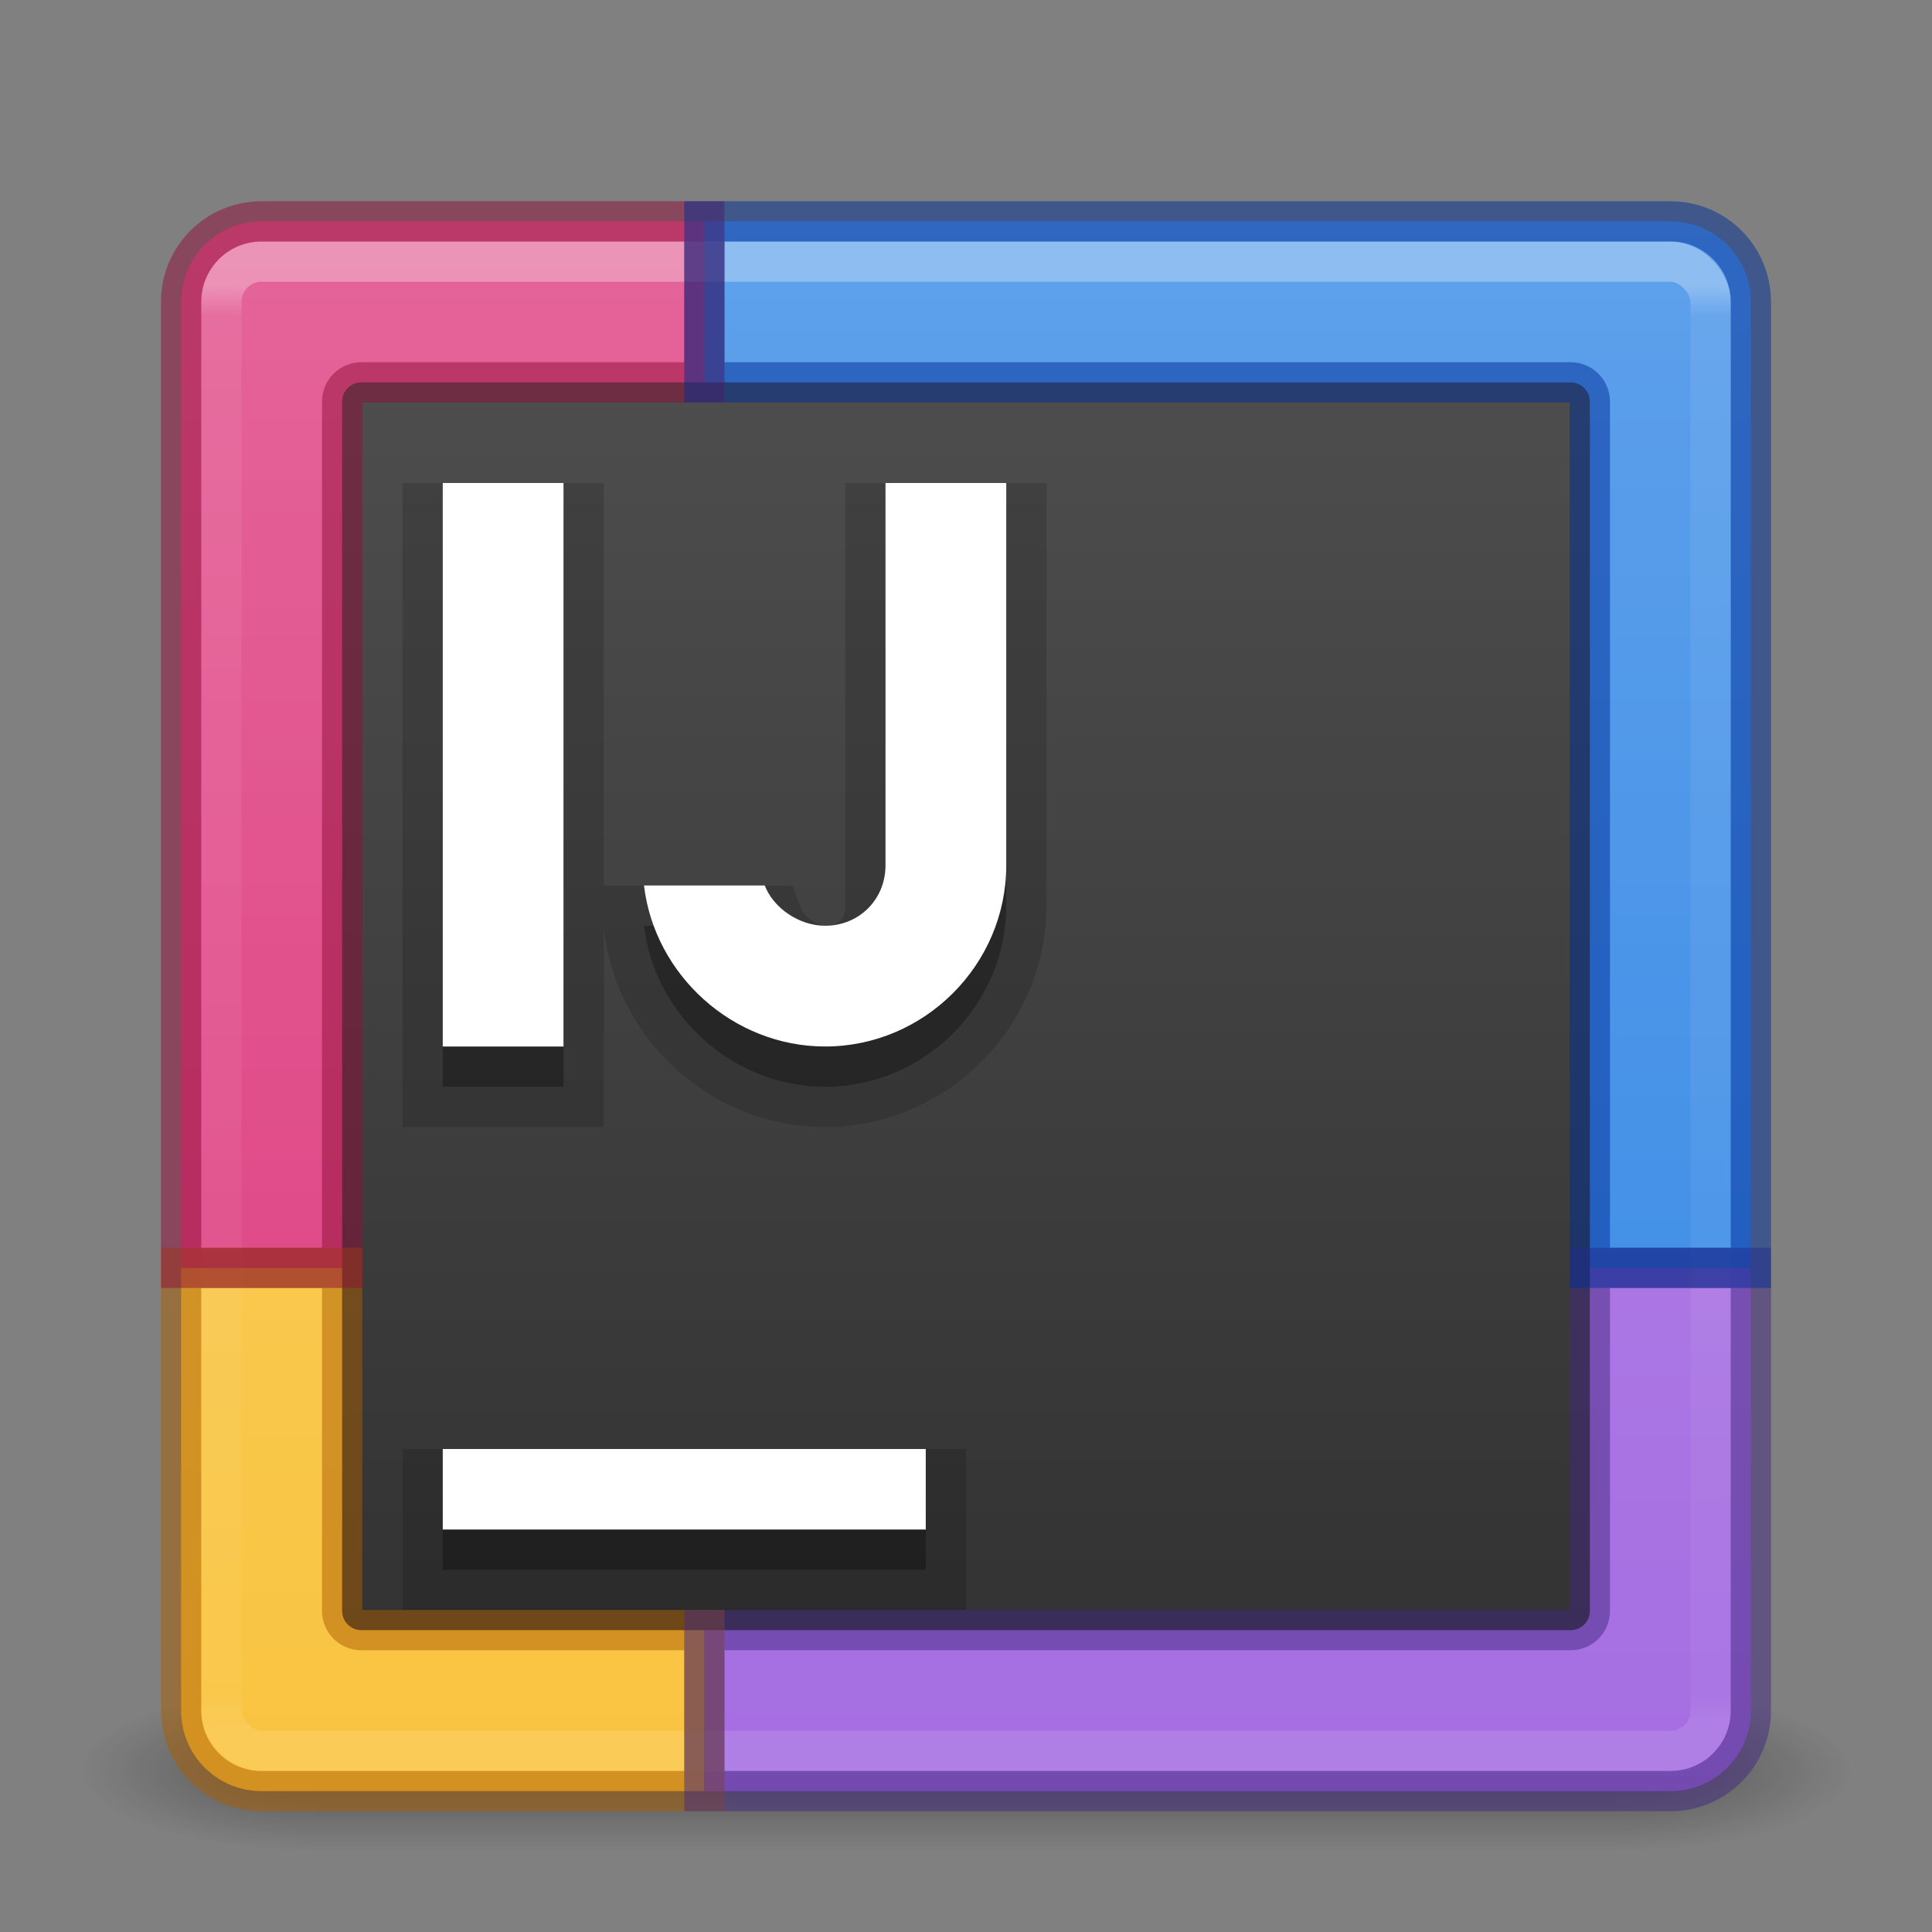 <?xml version="1.0" encoding="UTF-8" standalone="no"?>
<svg
   xmlns:dc="http://purl.org/dc/elements/1.1/"
   xmlns:cc="http://creativecommons.org/ns#"
   xmlns:rdf="http://www.w3.org/1999/02/22-rdf-syntax-ns#"
   xmlns:svg="http://www.w3.org/2000/svg"
   xmlns="http://www.w3.org/2000/svg"
   xmlns:xlink="http://www.w3.org/1999/xlink"
   xmlns:sodipodi="http://sodipodi.sourceforge.net/DTD/sodipodi-0.dtd"
   xmlns:inkscape="http://www.inkscape.org/namespaces/inkscape"
   id="svg4405"
   height="48"
   width="48"
   version="1.1"
   sodipodi:docname="idea_48.svg"
   inkscape:version="1.0.1 (3bc2e813f5, 2020-09-07)">
  <rect width="100%" height="100%" fill="#808080" stroke="none"/>
  <sodipodi:namedview
     pagecolor="#ffffff"
     bordercolor="#666666"
     borderopacity="1"
     objecttolerance="10"
     gridtolerance="10"
     guidetolerance="10"
     inkscape:pageopacity="0"
     inkscape:pageshadow="2"
     inkscape:window-width="1366"
     inkscape:window-height="705"
     id="namedview45"
     showgrid="true"
     inkscape:zoom="10.333333"
     inkscape:cx="32.305059"
     inkscape:cy="25.908351"
     inkscape:window-x="0"
     inkscape:window-y="30"
     inkscape:window-maximized="1"
     inkscape:current-layer="svg4405"
     showguides="true"
     inkscape:guide-bbox="true"
     inkscape:document-rotation="0"
     inkscape:snap-nodes="true"
     inkscape:snap-bbox="true"
     inkscape:bbox-paths="true"
     inkscape:bbox-nodes="true"
     inkscape:snap-smooth-nodes="true"
     inkscape:snap-intersection-paths="true"
     inkscape:object-paths="true"
     inkscape:snap-midpoints="true"
     inkscape:object-nodes="true"
     inkscape:snap-bbox-edge-midpoints="false"
     inkscape:snap-global="true">
    <inkscape:grid
       type="xygrid"
       id="grid914" />
  </sodipodi:namedview>
  <defs
     id="defs4407">
    <linearGradient
       inkscape:collect="always"
       id="linearGradient1268-6-1-8">
      <stop
         style="stop-color:#f4679d;stop-opacity:1"
         offset="0"
         id="stop1295" />
      <stop
         style="stop-color:#de3e80;stop-opacity:1"
         offset="1"
         id="stop1297" />
    </linearGradient>
    <linearGradient
       id="linearGradient924">
      <stop
         id="stop920"
         style="stop-color:#4d4d4d;stop-opacity:1"
         offset="0" />
      <stop
         id="stop922"
         style="stop-color:#333333;stop-opacity:1"
         offset="1" />
    </linearGradient>
    <linearGradient
       gradientUnits="userSpaceOnUse"
       gradientTransform="scale(0.887,1.127)"
       y2="59.154"
       y1="16.892"
       x2="16.148"
       x1="30.802"
       id="linearGradient900">
      <stop
         id="stop896"
         stop-color="#FE2857"
         offset="0%" />
      <stop
         offset="0.323"
         stop-color="#FE2857"
         id="stop902"
         style="stop-color:#fc801d;stop-opacity:1" />
      <stop
         style="stop-color:#ab34b1;stop-opacity:1;"
         id="stop904"
         stop-color="#FE2857"
         offset="0.674" />
      <stop
         id="stop898"
         stop-color="#9039D0"
         offset="100%" />
    </linearGradient>
    <linearGradient
       id="linearGradient4187">
      <stop
         offset="0"
         style="stop-color:#ffffff;stop-opacity:1"
         id="stop4189" />
      <stop
         offset="0.021"
         style="stop-color:#ffffff;stop-opacity:0.235"
         id="stop4191" />
      <stop
         offset="0.977"
         style="stop-color:#ffffff;stop-opacity:0.157"
         id="stop4193" />
      <stop
         offset="1"
         style="stop-color:#ffffff;stop-opacity:0.392"
         id="stop4195" />
    </linearGradient>
    <linearGradient
       id="linearGradient4311">
      <stop
         offset="0"
         style="stop-color:#000000;stop-opacity:1"
         id="stop4313" />
      <stop
         offset="1"
         style="stop-color:#000000;stop-opacity:0"
         id="stop4315" />
    </linearGradient>
    <radialGradient
       gradientTransform="matrix(2.004,0,0,1.4,27.988,-17.4)"
       gradientUnits="userSpaceOnUse"
       xlink:href="#linearGradient3688-166-749-2-324"
       id="radialGradient3013-896"
       fy="43.5"
       fx="4.993"
       r="2.5"
       cy="43.5"
       cx="4.993" />
    <linearGradient
       id="linearGradient3688-166-749-2-324">
      <stop
         offset="0"
         style="stop-color:#181818;stop-opacity:1"
         id="stop3216" />
      <stop
         offset="1"
         style="stop-color:#181818;stop-opacity:0"
         id="stop3218" />
    </linearGradient>
    <radialGradient
       gradientTransform="matrix(2.004,0,0,1.4,-20.012,-104.4)"
       gradientUnits="userSpaceOnUse"
       xlink:href="#linearGradient3688-464-309-8-331"
       id="radialGradient3015-826"
       fy="43.5"
       fx="4.993"
       r="2.5"
       cy="43.5"
       cx="4.993" />
    <linearGradient
       id="linearGradient3688-464-309-8-331">
      <stop
         offset="0"
         style="stop-color:#181818;stop-opacity:1"
         id="stop3222" />
      <stop
         offset="1"
         style="stop-color:#181818;stop-opacity:0"
         id="stop3224" />
    </linearGradient>
    <linearGradient
       id="linearGradient3702-501-757-6-946">
      <stop
         offset="0"
         style="stop-color:#181818;stop-opacity:0"
         id="stop3228" />
      <stop
         offset="0.5"
         style="stop-color:#181818;stop-opacity:1"
         id="stop3230" />
      <stop
         offset="1"
         style="stop-color:#181818;stop-opacity:0"
         id="stop3232" />
    </linearGradient>
    <linearGradient
       gradientUnits="userSpaceOnUse"
       xlink:href="#linearGradient3702-501-757-6-946"
       id="linearGradient4395"
       y2="39.999"
       x2="25.058"
       y1="47.028"
       x1="25.058" />
    <linearGradient
       id="linearGradient2867-449-88-871-390-598-476-591-434-148-57-177-8-3-3-6-4-8-8-8-5">
      <stop
         offset="0"
         style="stop-color:#919caf;stop-opacity:1"
         id="stop3750-1-0-7-6-6-1-3-9-3" />
      <stop
         offset="0.262"
         style="stop-color:#68758e;stop-opacity:1"
         id="stop3752-3-7-4-0-32-8-923-0-7" />
      <stop
         offset="0.705"
         style="stop-color:#485a6c;stop-opacity:1"
         id="stop3754-1-8-5-2-7-6-7-1-9" />
      <stop
         offset="1"
         style="stop-color:#444c5c;stop-opacity:1"
         id="stop3756-1-6-2-6-6-1-96-6-0" />
    </linearGradient>
    <linearGradient
       gradientTransform="matrix(1.052,0,0,-1.053,-1.252,51.34)"
       gradientUnits="userSpaceOnUse"
       xlink:href="#linearGradient4311"
       id="linearGradient3143"
       y2="25.361"
       x2="30.213"
       y1="21.417"
       x1="30.213" />
    <linearGradient
       gradientTransform="translate(1.17e-5,1)"
       gradientUnits="userSpaceOnUse"
       xlink:href="#linearGradient4187"
       id="linearGradient3153"
       y2="41.891"
       x2="24"
       y1="6.111"
       x1="24" />
    <radialGradient
       gradientTransform="matrix(0,9.498,-11.66,0,140.931,-79.161)"
       gradientUnits="userSpaceOnUse"
       xlink:href="#linearGradient2867-449-88-871-390-598-476-591-434-148-57-177-8-3-3-6-4-8-8-8-5"
       id="radialGradient4144"
       fy="9.957"
       fx="6.2"
       r="12.672"
       cy="9.957"
       cx="6.73" />
    <linearGradient
       id="idea-e"
       x1="30.802"
       x2="16.148"
       y1="16.892"
       y2="59.154"
       gradientTransform="scale(0.887,1.127)"
       gradientUnits="userSpaceOnUse">
      <stop
         offset="0%"
         stop-color="#FE2857"
         id="stop18" />
      <stop
         offset="100%"
         stop-color="#9039D0"
         id="stop20" />
    </linearGradient>
    <linearGradient
       id="idea-b"
       x1="21.245"
       x2="5.103"
       y1="49.976"
       y2="40.575"
       gradientTransform="scale(1.06,0.943)"
       gradientUnits="userSpaceOnUse">
      <stop
         offset="0%"
         stop-color="#2773E7"
         id="stop2" />
      <stop
         offset="100%"
         stop-color="#FC801D"
         id="stop4" />
    </linearGradient>
    <linearGradient
       id="idea-g"
       x1="32"
       x2="32"
       y1="7.353"
       y2="36.236"
       gradientUnits="userSpaceOnUse">
      <stop
         offset="0%"
         stop-color="#A6A5A5"
         id="stop23" />
      <stop
         offset="0%"
         stop-color="#989898"
         stop-opacity=".568"
         id="stop25" />
      <stop
         offset="100%"
         id="stop27" />
    </linearGradient>
    <linearGradient
       id="idea-d"
       x1="55.939"
       x2="55.939"
       y1="0.876"
       y2="26.631"
       gradientTransform="scale(0.876,1.142)"
       gradientUnits="userSpaceOnUse">
      <stop
         offset="0%"
         stop-color="#2773E7"
         id="stop13"
         style="stop-color:#64baff;stop-opacity:1" />
      <stop
         offset="100%"
         stop-color="#9039D0"
         id="stop15"
         style="stop-color:#3689e6;stop-opacity:1" />
    </linearGradient>
    <linearGradient
       id="idea-c"
       x1="65.306"
       x2="43.935"
       y1="47.08"
       y2="15.164"
       gradientTransform="scale(0.803,1.246)"
       gradientUnits="userSpaceOnUse">
      <stop
         offset="0%"
         stop-color="#2773E7"
         id="stop8"
         style="stop-color:#64baff;stop-opacity:1" />
      <stop
         offset="100%"
         stop-color="#9039D0"
         id="stop10"
         style="stop-color:#a56de2;stop-opacity:1" />
    </linearGradient>
    <radialGradient
       cx="6.953"
       cy="9.957"
       r="12.672"
       fx="6.953"
       fy="9.957"
       id="radialGradient3988-3"
       xlink:href="#linearGradient2867-449-88-871-390-598-476-591-434-148-57-177-8-3-3-6-4-8-8-8-5-7-8"
       gradientUnits="userSpaceOnUse"
       gradientTransform="matrix(0,5.938,-7.29,0,47.385,-117.081)" />
    <linearGradient
       id="linearGradient2867-449-88-871-390-598-476-591-434-148-57-177-8-3-3-6-4-8-8-8-5-7-8">
      <stop
         id="stop3750-1-0-7-6-6-1-3-9-3-9-2"
         style="stop-color:#404648;stop-opacity:1"
         offset="0" />
      <stop
         id="stop3754-1-8-5-2-7-6-7-1-9-1-0"
         style="stop-color:#0c1011;stop-opacity:1"
         offset="1" />
    </linearGradient>
    <radialGradient
       inkscape:collect="always"
       xlink:href="#linearGradient2867-449-88-871-390-598-476-591-434-148-57-177-8-3-3-6-4-8-8-8-5-7-8"
       id="radialGradient1089"
       cx="84.006"
       cy="-55.123"
       fx="84.006"
       fy="-55.123"
       r="16"
       gradientUnits="userSpaceOnUse"
       gradientTransform="matrix(0.006,4.526,-5.22,0.007,-211.422,-398.084)" />
    <linearGradient
       inkscape:collect="always"
       xlink:href="#linearGradient1268-6-1-8"
       id="linearGradient1020-5-0"
       x1="36.5"
       y1="5.5"
       x2="36.5"
       y2="31.5"
       gradientUnits="userSpaceOnUse"
       gradientTransform="matrix(-1,0,0,1,103,10)" />
    <linearGradient
       gradientTransform="translate(55,11)"
       gradientUnits="userSpaceOnUse"
       xlink:href="#linearGradient4187"
       id="linearGradient3153-2"
       y2="41.891"
       x2="24"
       y1="6.111"
       x1="24" />
    <linearGradient
       inkscape:collect="always"
       xlink:href="#linearGradient924"
       id="linearGradient918-2-9"
       x1="8"
       y1="25"
       x2="40"
       y2="25"
       gradientUnits="userSpaceOnUse"
       gradientTransform="matrix(0,0.969,-0.969,0,48.219,1.75)" />
    <linearGradient
       gradientTransform="translate(28,3)"
       gradientUnits="userSpaceOnUse"
       xlink:href="#linearGradient4187"
       id="linearGradient3153-6"
       y2="41.891"
       x2="24"
       y1="6.111"
       x1="24" />
    <linearGradient
       id="paint0_linear"
       x1="127.844"
       y1="0.66"
       x2="127.844"
       y2="255.34"
       gradientUnits="userSpaceOnUse"
       gradientTransform="matrix(0.162,0,0,0.229,61.555,-7.961)">
      <stop
         stop-color="white"
         id="stop51" />
      <stop
         offset="1"
         stop-color="white"
         stop-opacity="0"
         id="stop53" />
    </linearGradient>
    <linearGradient
       inkscape:collect="always"
       xlink:href="#paint0_linear"
       id="linearGradient1111"
       x1="49.5"
       y1="38"
       x2="88.5"
       y2="38"
       gradientUnits="userSpaceOnUse"
       gradientTransform="rotate(90,53,9)" />
  </defs>
  <g
     style="opacity:0.4"
     id="g3712-0"
     transform="matrix(1.158,0,0,0.571,-3.789,19.143)">
    <rect
       style="fill:url(#radialGradient3013-896);fill-opacity:1;stroke:none"
       id="rect2801-4"
       y="40"
       x="38"
       height="7"
       width="5" />
    <rect
       style="fill:url(#radialGradient3015-826);fill-opacity:1;stroke:none"
       id="rect3696-8"
       transform="scale(-1,-1)"
       y="-47"
       x="-10"
       height="7"
       width="5" />
    <rect
       style="fill:url(#linearGradient4395);fill-opacity:1;stroke:none"
       id="rect3700-7"
       y="40"
       x="10"
       height="7"
       width="28" />
  </g>
  <g
     id="g1010-36"
     transform="matrix(1.067,0,0,1.067,45.088,42.265)"
     style="opacity:1;fill:#000000;fill-opacity:1;stroke:none;stroke-width:1;stroke-miterlimit:4;stroke-dasharray:none" />
  <path
     id="rect5505-21-2-1-4"
     style="color:#000000;display:inline;overflow:visible;visibility:visible;fill:#f9c440;fill-opacity:1;fill-rule:nonzero;stroke:none;stroke-width:1;marker:none;enable-background:accumulate"
     d="m 17.5,31.5 h -13 v 11 c 0,1.108 0.892,2 2,2 h 11 z" />
  <path
     id="path1257-9-5"
     style="color:#000000;display:inline;overflow:visible;visibility:visible;fill:#a56de2;fill-opacity:1;fill-rule:nonzero;stroke:none;stroke-width:1;marker:none;enable-background:accumulate"
     d="m 43.5,31.5 h -26 v 13 h 24 c 1.108,0 2,-0.892 2,-2 z" />
  <path
     id="path918"
     style="color:#000000;display:inline;overflow:visible;visibility:visible;fill:#3689e6;fill-opacity:1;fill-rule:nonzero;stroke:none;stroke-width:1;marker:none;enable-background:accumulate"
     d="m 17.5,5.5 v 26 h 26 v -24 c 0,-1.108 -0.892,-2 -2,-2 z" />
  <path
     id="path1255-4-2"
     style="color:#000000;display:inline;overflow:visible;visibility:visible;fill:#de3e80;fill-opacity:1;fill-rule:nonzero;stroke:none;stroke-width:1;marker:none;enable-background:accumulate"
     d="m 17.5,5.5 h -11 c -1.108,0 -2,0.892 -2,2 v 24 h 13 z" />
  <path
     id="rect5505-21-2-1-4-2"
     style="color:#000000;display:inline;overflow:visible;visibility:visible;fill:url(#linearGradient1111);fill-opacity:1;fill-rule:nonzero;stroke:none;stroke-width:1;stroke-opacity:1;marker:none;enable-background:accumulate;opacity:0.2"
     d="m 43.5,7.5 c 0,-1.108 -0.892,-2 -2,-2 h -24 -11 c -1.108,0 -2,0.892 -2,2 v 11 24 c 0,1.108 0.892,2 2,2 h 11 24 c 1.108,0 2,-0.892 2,-2 v -24 z" />
  <path
     inkscape:connector-curvature="0"
     id="rect4335-3-4"
     d="M 39.5,9.979 C 39.5,9.714 39.286,9.5 39.021,9.5 H 8.979 C 8.713,9.5 8.5,9.714 8.5,9.979 v 30.043 c 0,0.265 0.213,0.479 0.479,0.479 H 39.021 c 0.265,0 0.479,-0.213 0.479,-0.479 z"
     style="color:#000000;fill:url(#linearGradient918-2-9);fill-opacity:1;stroke:none;stroke-width:1" />
  <path
     id="path1159-0"
     style="color:#000000;font-style:normal;font-variant:normal;font-weight:normal;font-stretch:normal;font-size:medium;line-height:normal;font-family:sans-serif;font-variant-ligatures:normal;font-variant-position:normal;font-variant-caps:normal;font-variant-numeric:normal;font-variant-alternates:normal;font-variant-east-asian:normal;font-feature-settings:normal;font-variation-settings:normal;text-indent:0;text-align:start;text-decoration:none;text-decoration-line:none;text-decoration-style:solid;text-decoration-color:#000000;letter-spacing:normal;word-spacing:normal;text-transform:none;writing-mode:lr-tb;direction:ltr;text-orientation:mixed;dominant-baseline:auto;baseline-shift:baseline;text-anchor:start;white-space:normal;shape-padding:0;shape-margin:0;inline-size:0;clip-rule:nonzero;display:inline;overflow:visible;visibility:visible;opacity:0.15;isolation:auto;mix-blend-mode:normal;color-interpolation:sRGB;color-interpolation-filters:linearRGB;solid-color:#000000;solid-opacity:1;vector-effect:none;fill:#000000;fill-opacity:1;fill-rule:nonzero;stroke:none;stroke-width:3;stroke-linecap:square;stroke-linejoin:miter;stroke-miterlimit:4;stroke-dasharray:none;stroke-dashoffset:0;stroke-opacity:1;color-rendering:auto;image-rendering:auto;shape-rendering:auto;text-rendering:auto;enable-background:accumulate;stop-color:#000000;stop-opacity:1"
     d="m 10,12 v 1 15 h 5 v -4.949 l 0.008,0.066 c 0.323,2.735 2.685,4.883 5.492,4.883 3.017,0 5.5,-2.483 5.5,-5.5 v -10.5 h -5 v 1 5.307 4.193 c 0,0.331 -0.169,0.5 -0.5,0.5 -0.194,0 -0.525,-0.253 -0.566,-0.359 l -0.246,-0.641 h -4.688 v -10 z m 0,24 v 4 h 1 13 v -4 z" />
  <path
     id="path1225"
     style="color:#000000;font-style:normal;font-variant:normal;font-weight:normal;font-stretch:normal;font-size:medium;line-height:normal;font-family:sans-serif;font-variant-ligatures:normal;font-variant-position:normal;font-variant-caps:normal;font-variant-numeric:normal;font-variant-alternates:normal;font-variant-east-asian:normal;font-feature-settings:normal;font-variation-settings:normal;text-indent:0;text-align:start;text-decoration:none;text-decoration-line:none;text-decoration-style:solid;text-decoration-color:#000000;letter-spacing:normal;word-spacing:normal;text-transform:none;writing-mode:lr-tb;direction:ltr;text-orientation:mixed;dominant-baseline:auto;baseline-shift:baseline;text-anchor:start;white-space:normal;shape-padding:0;shape-margin:0;inline-size:0;clip-rule:nonzero;display:inline;overflow:visible;visibility:visible;opacity:0.3;isolation:auto;mix-blend-mode:normal;color-interpolation:sRGB;color-interpolation-filters:linearRGB;solid-color:#000000;solid-opacity:1;vector-effect:none;fill:#000000;fill-opacity:1;fill-rule:nonzero;stroke:none;stroke-width:3;stroke-linecap:square;stroke-linejoin:miter;stroke-miterlimit:4;stroke-dasharray:none;stroke-dashoffset:0;stroke-opacity:1;color-rendering:auto;image-rendering:auto;shape-rendering:auto;text-rendering:auto;enable-background:accumulate;stop-color:#000000;stop-opacity:1"
     d="M 22,13 V 18.307 22.5 C 22,23.346 21.346,24 20.5,24 19.852,24 19.215,23.559 19,23 h -3 c 0.263,2.225 2.209,4 4.5,4 2.468,0 4.5,-2.032 4.5,-4.5 V 13 Z m -11,0 h 3 v 14 h -3 z m 6e-5,26 H 23 V 37 H 11 Z" />
  <path
     id="path1159"
     style="color:#000000;font-style:normal;font-variant:normal;font-weight:normal;font-stretch:normal;font-size:medium;line-height:normal;font-family:sans-serif;font-variant-ligatures:normal;font-variant-position:normal;font-variant-caps:normal;font-variant-numeric:normal;font-variant-alternates:normal;font-variant-east-asian:normal;font-feature-settings:normal;font-variation-settings:normal;text-indent:0;text-align:start;text-decoration:none;text-decoration-line:none;text-decoration-style:solid;text-decoration-color:#000000;letter-spacing:normal;word-spacing:normal;text-transform:none;writing-mode:lr-tb;direction:ltr;text-orientation:mixed;dominant-baseline:auto;baseline-shift:baseline;text-anchor:start;white-space:normal;shape-padding:0;shape-margin:0;inline-size:0;clip-rule:nonzero;display:inline;overflow:visible;visibility:visible;opacity:1;isolation:auto;mix-blend-mode:normal;color-interpolation:sRGB;color-interpolation-filters:linearRGB;solid-color:#000000;solid-opacity:1;vector-effect:none;fill:#ffffff;fill-opacity:1;fill-rule:nonzero;stroke:none;stroke-width:3;stroke-linecap:square;stroke-linejoin:miter;stroke-miterlimit:4;stroke-dasharray:none;stroke-dashoffset:0;stroke-opacity:1;color-rendering:auto;image-rendering:auto;shape-rendering:auto;text-rendering:auto;enable-background:accumulate;stop-color:#000000;stop-opacity:1"
     d="M 22,12 V 17.307 21.5 C 22,22.346 21.346,23 20.5,23 19.852,23 19.215,22.559 19,22 h -3 c 0.263,2.225 2.209,4 4.5,4 2.468,0 4.5,-2.032 4.5,-4.5 V 12 Z m -11,0 h 3 v 14 h -3 z m 6e-5,26 H 23 V 36 H 11 Z" />
  <rect
     style="opacity:0.3;fill:none;stroke:url(#linearGradient3153);stroke-width:1;stroke-linecap:round;stroke-linejoin:round;stroke-miterlimit:4;stroke-opacity:1;stroke-dasharray:none;stroke-dashoffset:0"
     id="rect6741-1"
     y="6.5"
     x="5.5"
     ry="1"
     rx="1"
     height="37"
     width="37" />
  <path
     id="rect5505-21-2-1-4-0"
     style="color:#000000;display:inline;overflow:visible;visibility:visible;opacity:0.5;fill:none;fill-opacity:1;fill-rule:nonzero;stroke:#ad5f00;stroke-width:1;stroke-opacity:1;marker:none;enable-background:accumulate"
     d="m 4.5,31.5 v 11 c 0,1.108 0.892,2 2,2 h 11 v -4 H 8.979 C 8.713,40.5 8.5,40.287 8.5,40.021 V 31.5 Z" />
  <path
     id="path1255-4-2-3"
     style="color:#000000;display:inline;overflow:visible;visibility:visible;opacity:0.5;fill:none;fill-opacity:1;fill-rule:nonzero;stroke:#910e38;stroke-width:1;stroke-opacity:1;marker:none;enable-background:accumulate"
     d="m 6.5,5.5 c -1.108,0 -2,0.892 -2,2 v 24 h 4 V 9.979 C 8.5,9.713 8.713,9.5 8.979,9.5 H 17.5 v -4 z" />
  <path
     id="path1257-9-5-3"
     style="color:#000000;display:inline;overflow:visible;visibility:visible;fill:none;fill-opacity:1;fill-rule:nonzero;stroke:#452981;stroke-width:1;stroke-opacity:1;marker:none;enable-background:accumulate;opacity:0.5"
     d="m 39.5,31.5 v 8.521 C 39.5,40.287 39.287,40.5 39.021,40.5 H 17.5 v 4 h 24 c 1.108,0 2,-0.892 2,-2 v -11 z" />
  <path
     id="path918-6"
     style="color:#000000;display:inline;overflow:visible;visibility:visible;fill:none;fill-opacity:1;fill-rule:nonzero;stroke:#002e99;stroke-width:1;stroke-opacity:1;marker:none;enable-background:accumulate;opacity:0.5"
     d="m 17.5,5.5 v 4 h 21.521 c 0.265,0 0.479,0.213 0.479,0.479 V 31.5 h 4 V 7.5 c 0,-1.108 -0.892,-2 -2,-2 z" />
</svg>
